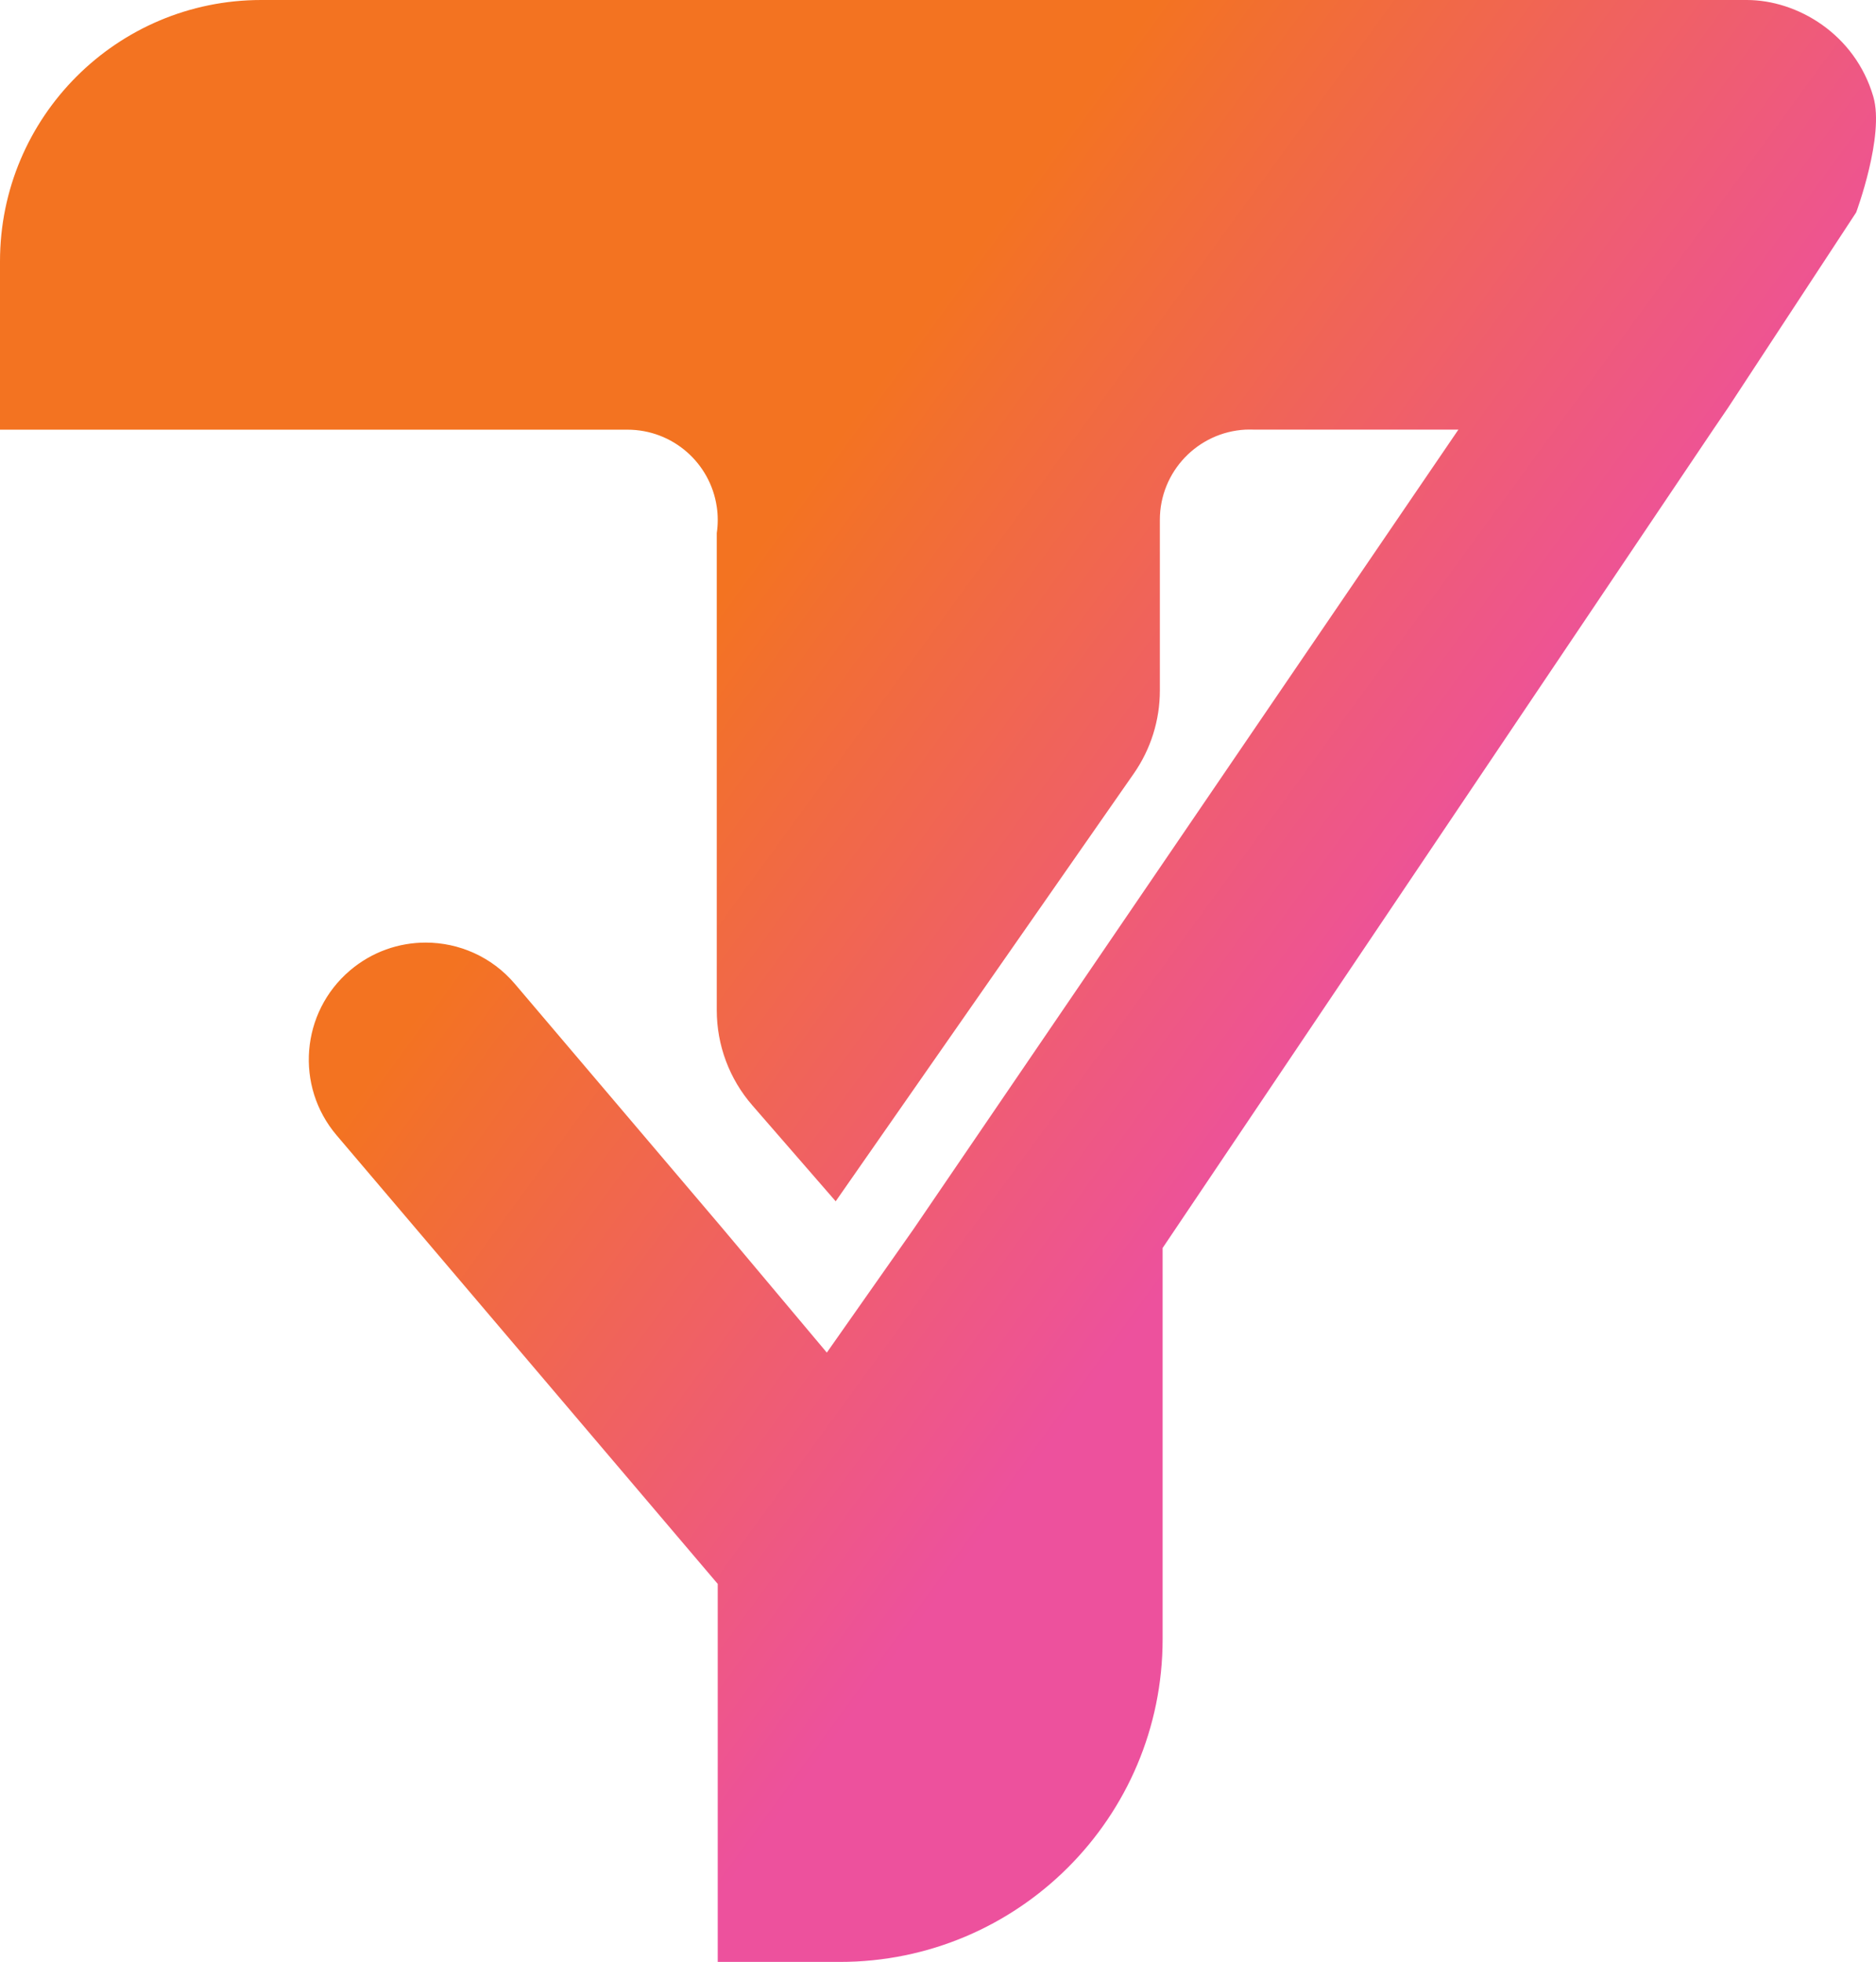 <?xml version="1.0" encoding="UTF-8"?>
<svg id="Layer_2" data-name="Layer 2" xmlns="http://www.w3.org/2000/svg" xmlns:xlink="http://www.w3.org/1999/xlink" viewBox="0 0 482.69 504.68">
  <defs>
    <style>
      .cls-1 {
        fill: url(#linear-gradient);
        stroke-width: 0px;
      }
    </style>
    <linearGradient id="linear-gradient" x1="-.4" y1="16.62" x2="454.52" y2="348.84" gradientUnits="userSpaceOnUse">
      <stop offset=".41" stop-color="#f37321"/>
      <stop offset=".76" stop-color="#ed519d"/>
    </linearGradient>
  </defs>
  <g id="Layer_1-2" data-name="Layer 1">
    <path class="cls-1" d="m477.57,54.67l-32.96,50.24-3.8,5.58-141.67,210.54v100.59c0,45.88-37.18,83.06-83.06,83.06h-31.41v-97.24l-98.05-115.39c-10.77-12.65-9.22-31.65,3.43-42.41,5.67-4.82,12.59-7.17,19.48-7.17,8.52,0,17,3.62,22.95,10.63l53.47,62.94,26.79,31.9,22.4-31.9,140.1-205.52h-52.39c-.39-.02-.81-.02-1.2-.02s-.81,0-1.2.02c-12.26.64-22.02,10.79-22.02,23.2v43.92c0,7.63-2.34,15.07-6.7,21.34l-76.71,110.04-21.44-24.67c-5.91-6.78-9.16-15.49-9.16-24.48v-122.75c.17-1.1.25-2.21.25-3.37s-.08-2.27-.25-3.37c-1.63-11.23-11.29-19.85-22.99-19.85H0v-43.3C0,30.1,30.1,0,67.22,0h382.22c12.98,0,27.85,8.73,32.56,24.87,2.94,10.05-4.42,29.79-4.42,29.79Z"/>
  </g>
</svg>